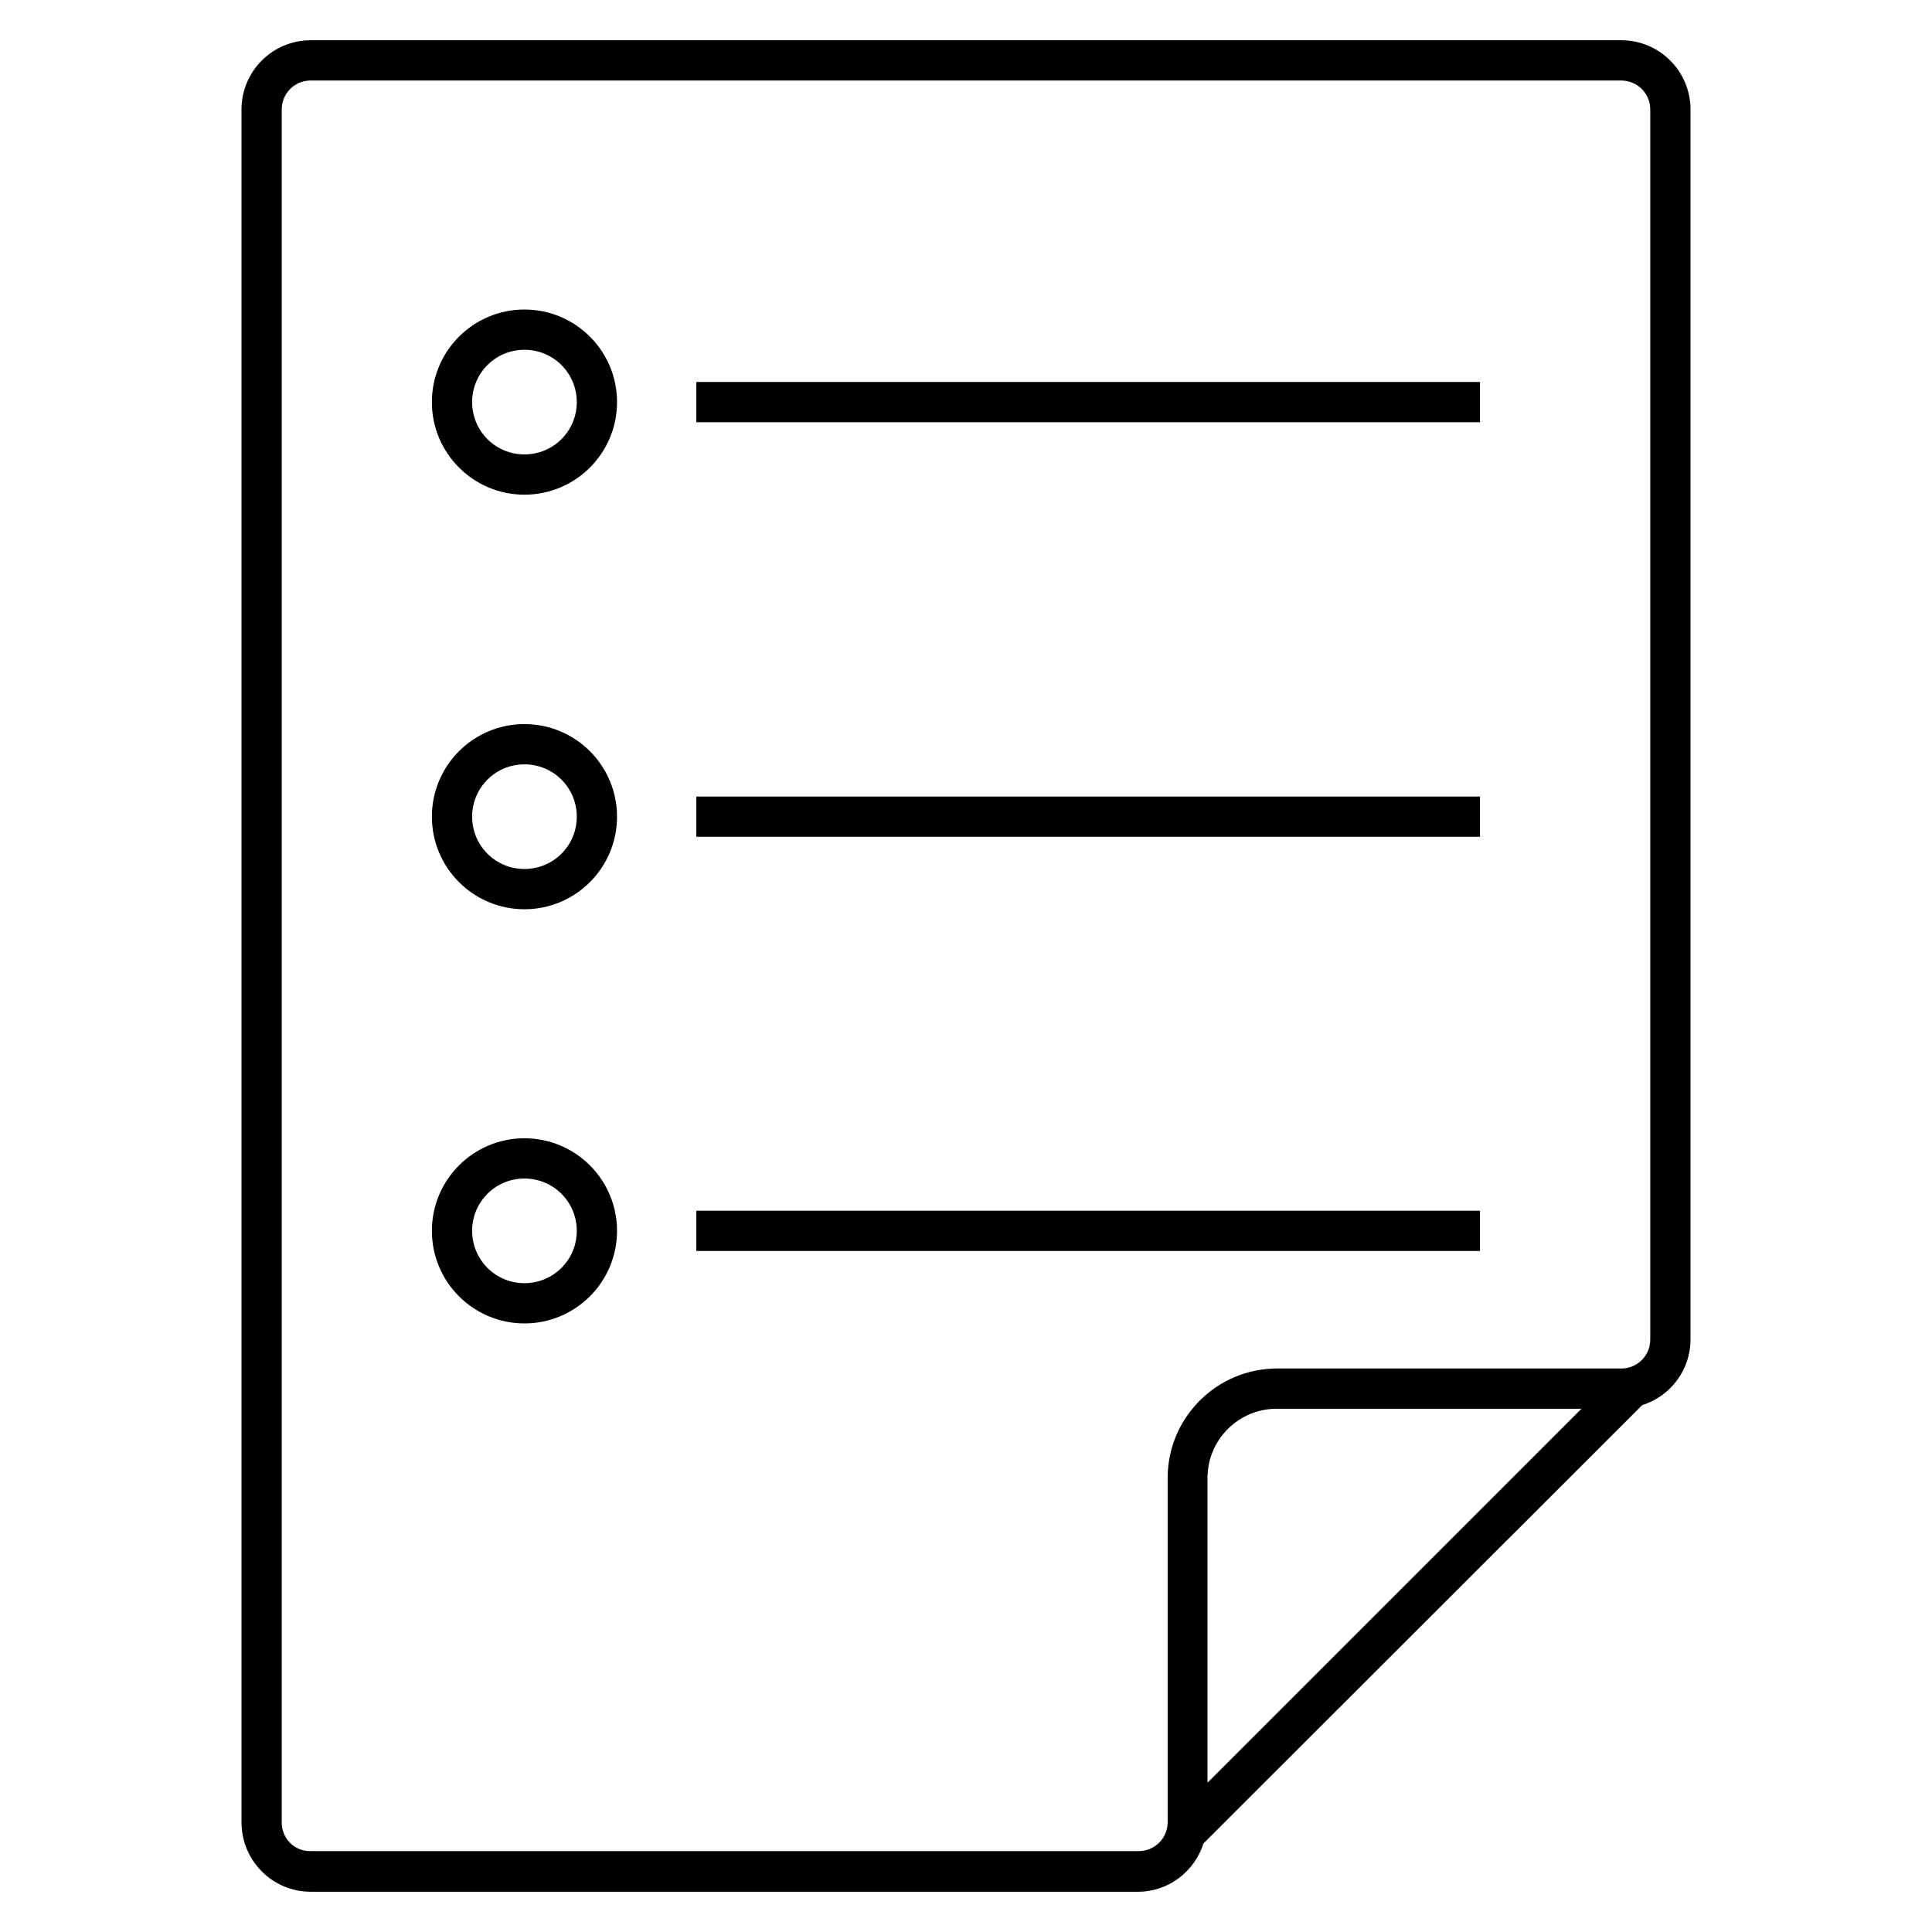 <?xml version="1.0" encoding="utf-8"?>
<!-- Generator: Adobe Illustrator 23.0.1, SVG Export Plug-In . SVG Version: 6.00 Build 0)  -->
<svg version="1.1" id="Layer_1" xmlns="http://www.w3.org/2000/svg" xmlns:xlink="http://www.w3.org/1999/xlink" x="0px" y="0px"
	 viewBox="0 0 48 48" style="enable-background:new 0 0 48 48;" xml:space="preserve">
<style type="text/css">
	<!-- .st0{fill:#606060;} -->
</style>
<g>
	<path class="st0" d="M40.28,1H7.72C6.77,1,6,1.77,6,2.72v42.55C6,46.23,6.77,47,7.72,47h20.55c0.77,0,1.41-0.51,1.63-1.2
		L40.8,34.91c0.7-0.22,1.2-0.87,1.2-1.63V2.72C42,1.77,41.23,1,40.28,1z M30,44.29v-7.57c0-0.95,0.77-1.72,1.72-1.72h7.57L30,44.29z
		 M41,33.28c0,0.4-0.32,0.72-0.72,0.72h-8.55c-1.5,0-2.72,1.22-2.72,2.72v8.55c0,0.4-0.32,0.72-0.72,0.72H7.72
		C7.32,46,7,45.68,7,45.28V2.72C7,2.32,7.32,2,7.72,2h32.55C40.68,2,41,2.32,41,2.72V33.28z"/>
	<path class="st0" d="M13.03,7.69c-1.27,0-2.3,1.03-2.3,2.3s1.03,2.3,2.3,2.3s2.3-1.03,2.3-2.3S14.3,7.69,13.03,7.69z M13.03,11.29
		c-0.72,0-1.3-0.58-1.3-1.3s0.58-1.3,1.3-1.3s1.3,0.58,1.3,1.3S13.75,11.29,13.03,11.29z"/>
	<rect x="17.3" y="9.49" class="st0" width="19.47" height="1"/>
	<path class="st0" d="M13.03,17.99c-1.27,0-2.3,1.03-2.3,2.3s1.03,2.3,2.3,2.3s2.3-1.03,2.3-2.3S14.3,17.99,13.03,17.99z
		 M13.03,21.59c-0.72,0-1.3-0.58-1.3-1.3s0.58-1.3,1.3-1.3s1.3,0.58,1.3,1.3S13.75,21.59,13.03,21.59z"/>
	<rect x="17.3" y="19.79" class="st0" width="19.47" height="1"/>
	<path class="st0" d="M13.03,28.28c-1.27,0-2.3,1.03-2.3,2.3s1.03,2.3,2.3,2.3s2.3-1.03,2.3-2.3S14.3,28.28,13.03,28.28z
		 M13.03,31.88c-0.72,0-1.3-0.58-1.3-1.3s0.58-1.3,1.3-1.3s1.3,0.58,1.3,1.3S13.75,31.88,13.03,31.88z"/>
	<rect x="17.3" y="30.08" class="st0" width="19.47" height="1"/>
</g>
</svg>
